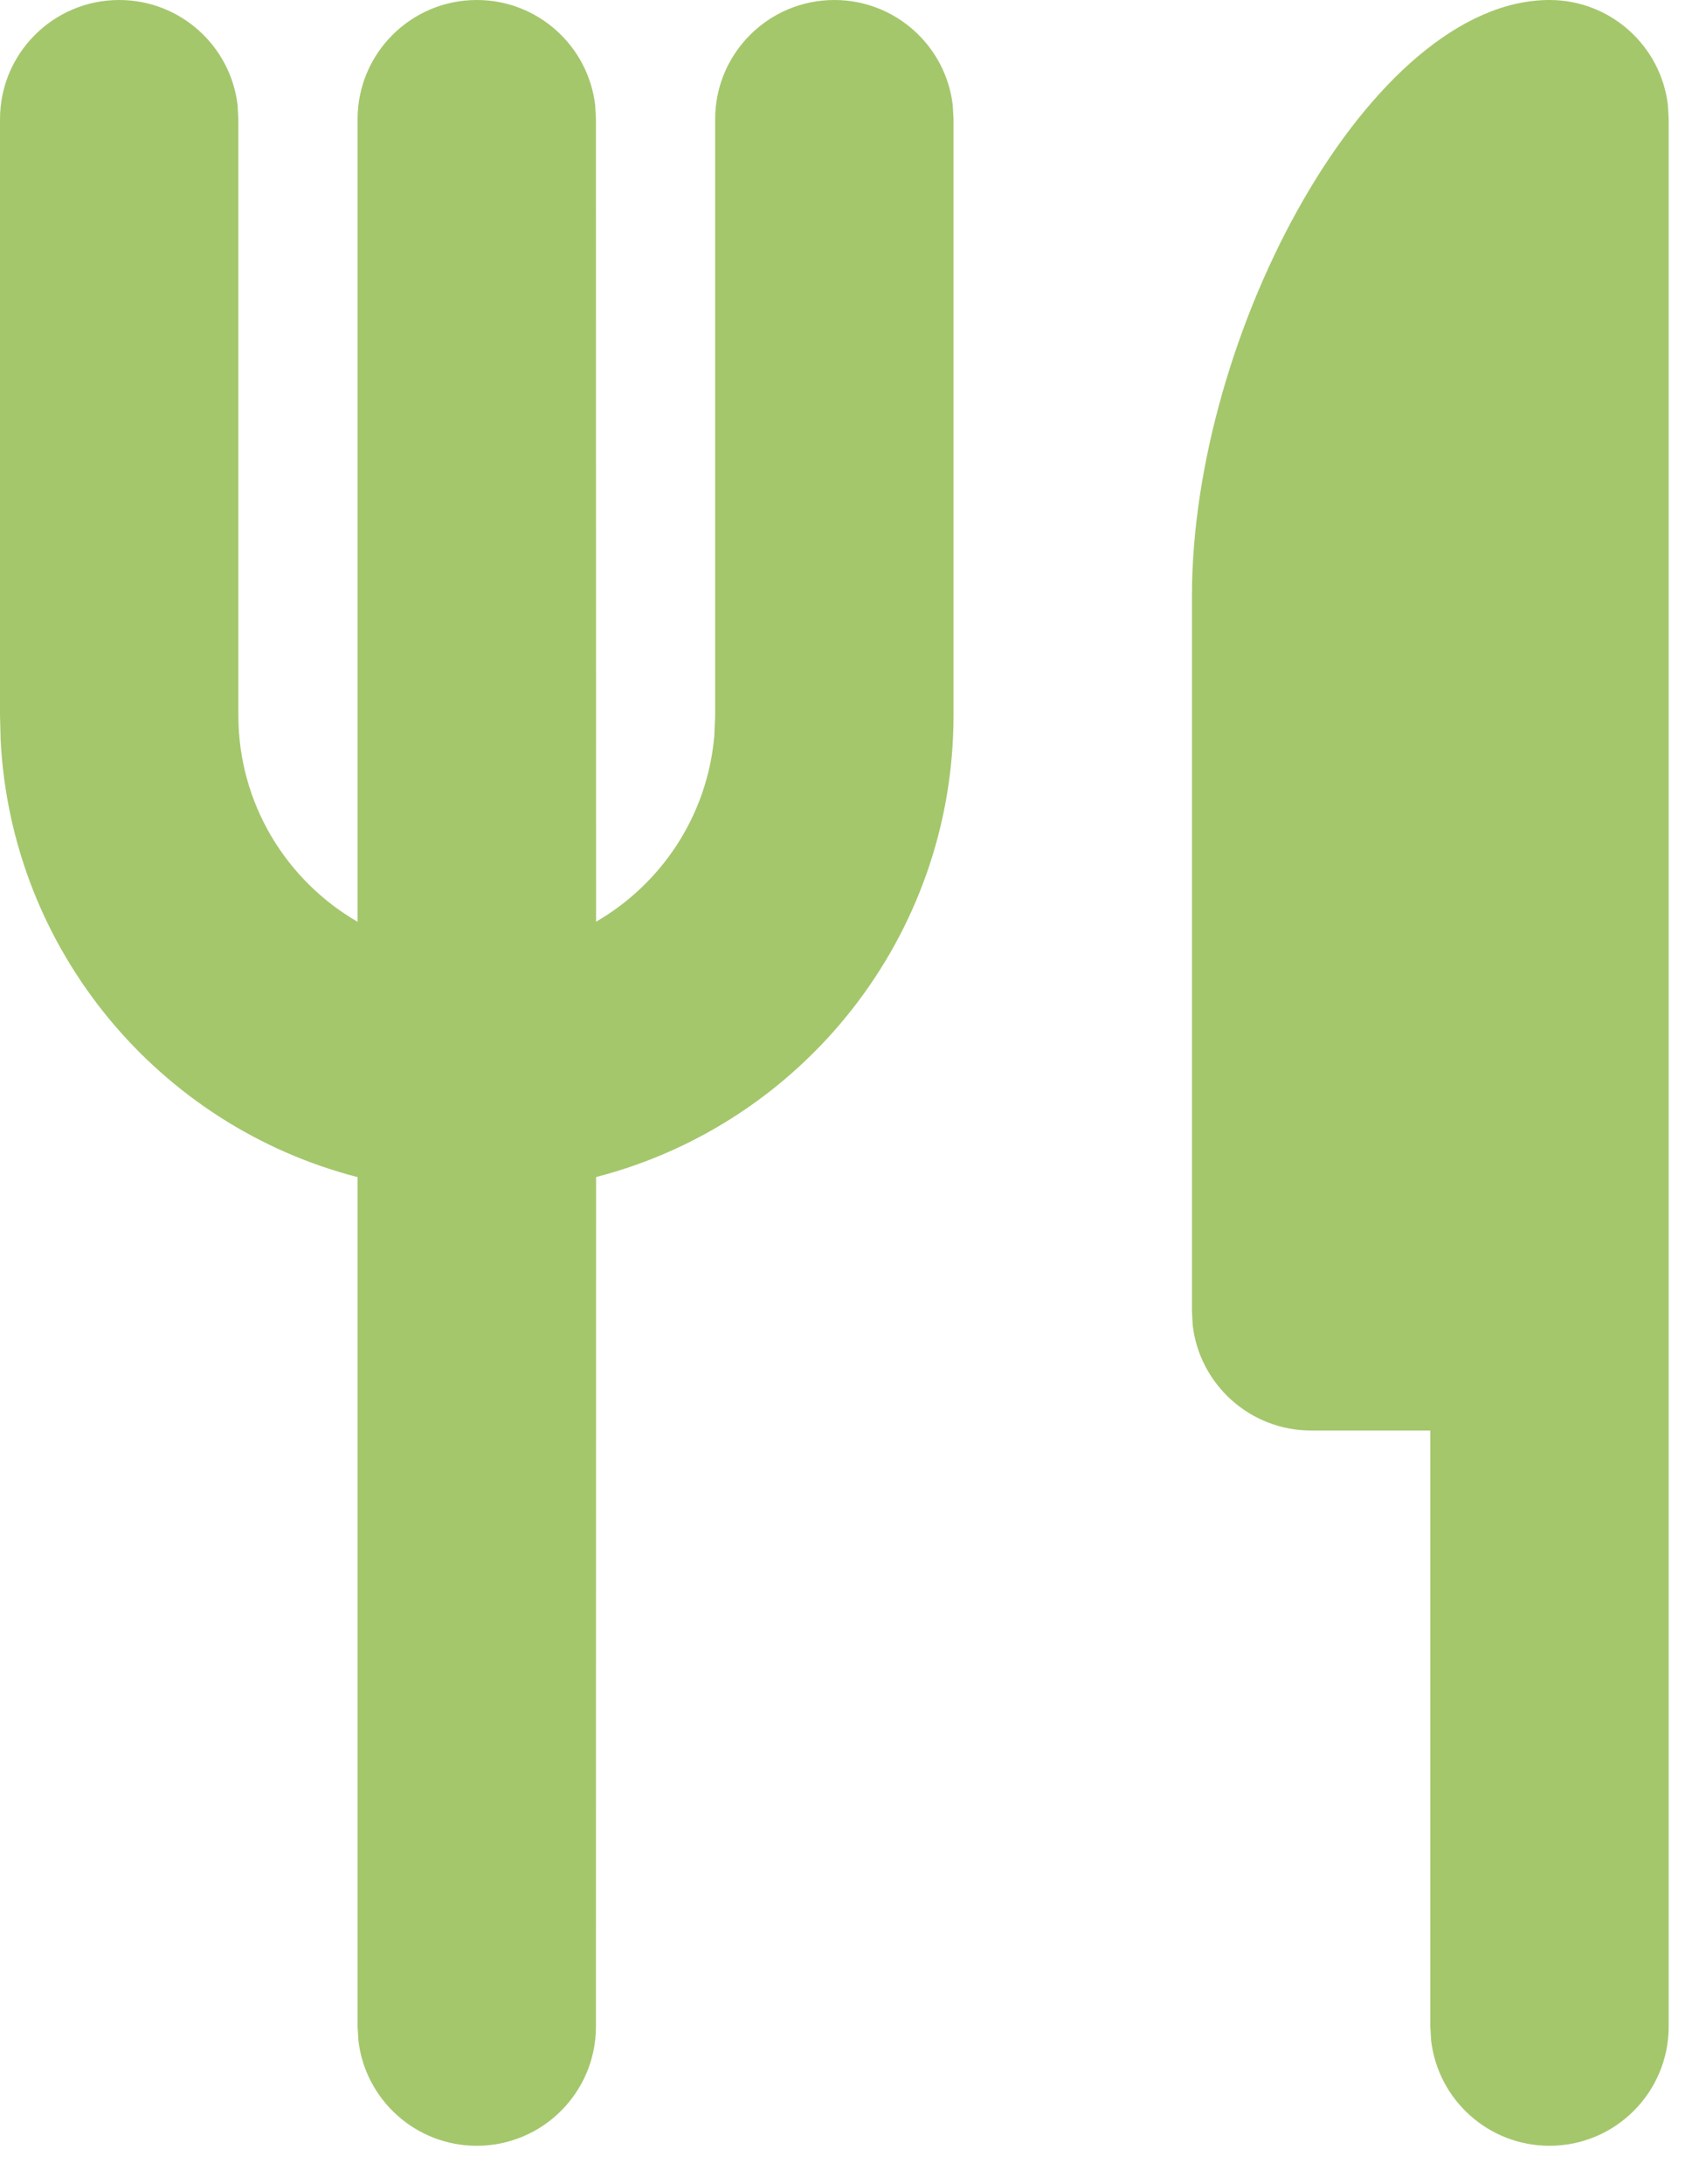 <svg width="25" height="32" viewBox="0 0 25 32" fill="none" xmlns="http://www.w3.org/2000/svg">
<path d="M22.707 0C23.602 0 24.341 0.674 24.442 1.543L24.453 1.747V29.693C24.453 30.658 23.671 31.44 22.707 31.44C21.811 31.44 21.073 30.766 20.972 29.897L20.96 29.693V20.96H19.213C18.318 20.96 17.579 20.286 17.478 19.417L17.467 19.213V8.733C17.467 4.875 20.087 0 22.707 0ZM12.227 0C13.122 0 13.861 0.674 13.962 1.543L13.973 1.747V10.48C13.973 13.735 11.747 16.47 8.735 17.246L8.733 29.693C8.733 30.658 7.951 31.44 6.987 31.44C6.091 31.44 5.353 30.766 5.252 29.897L5.24 29.693L5.24 17.247C2.338 16.5 0.166 13.936 0.009 10.839L0 10.48V1.747C0 0.782 0.782 0 1.747 0C2.642 0 3.381 0.674 3.482 1.543L3.493 1.747V10.48C3.493 11.773 4.196 12.902 5.24 13.506L5.24 1.747C5.24 0.782 6.022 0 6.987 0C7.882 0 8.621 0.674 8.722 1.543L8.733 1.747L8.735 13.505C9.698 12.947 10.37 11.943 10.468 10.775L10.48 10.48V1.747C10.48 0.782 11.262 0 12.227 0Z" fill="#A4C76C"/>
</svg>
